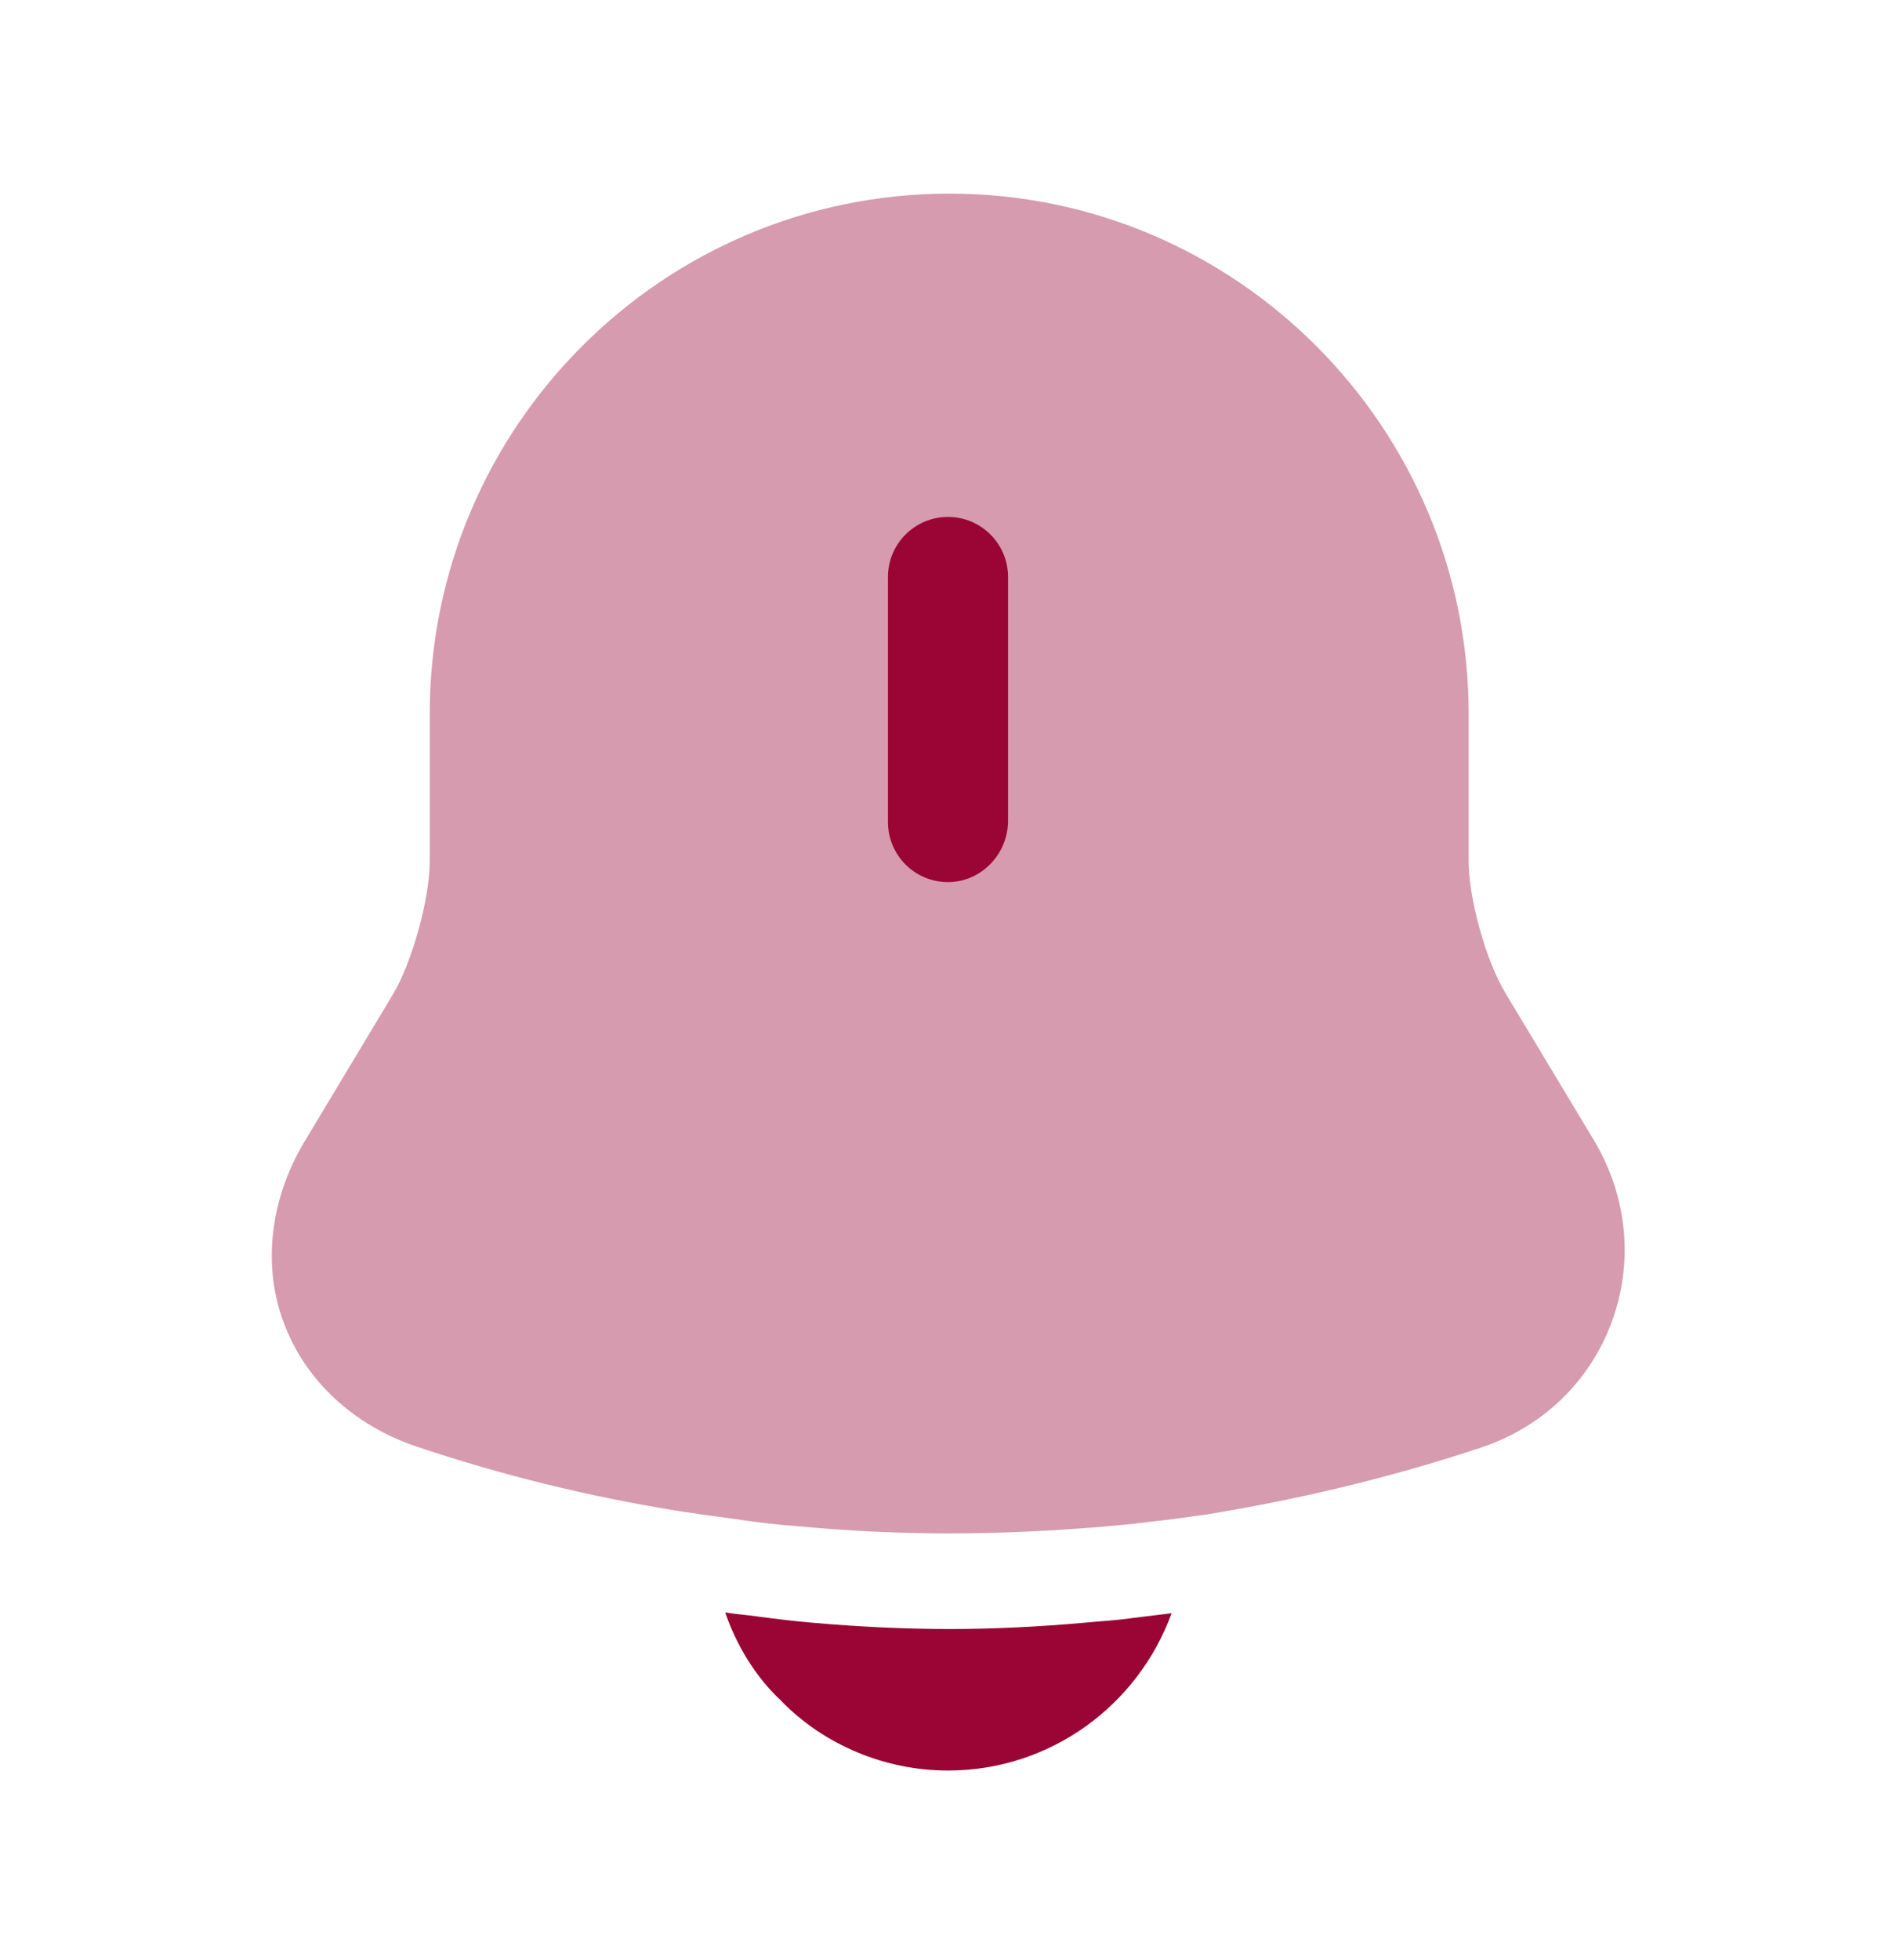 <svg width="30" height="31" viewBox="0 0 30 31" fill="none" xmlns="http://www.w3.org/2000/svg">
<path opacity="0.4" d="M25.5 20.913C25.15 21.85 24.413 22.562 23.45 22.887C22.1 23.337 20.712 23.675 19.312 23.913C19.175 23.938 19.038 23.962 18.9 23.975C18.675 24.012 18.45 24.038 18.225 24.062C17.95 24.1 17.663 24.125 17.375 24.15C16.587 24.212 15.812 24.25 15.025 24.25C14.225 24.25 13.425 24.212 12.637 24.137C12.3 24.113 11.975 24.075 11.65 24.025C11.463 24 11.275 23.975 11.1 23.95C10.963 23.925 10.825 23.913 10.688 23.887C9.3 23.663 7.925 23.325 6.588 22.875C5.588 22.538 4.825 21.825 4.488 20.913C4.15 20.012 4.275 18.962 4.813 18.062L6.225 15.713C6.525 15.2 6.8 14.213 6.8 13.613V11.287C6.8 6.75 10.488 3.062 15.025 3.062C19.55 3.062 23.238 6.75 23.238 11.287V13.613C23.238 14.213 23.512 15.2 23.825 15.713L25.238 18.062C25.75 18.938 25.85 19.962 25.5 20.913Z" fill="#9A0536"/>
<path d="M15 13.95C14.475 13.95 14.05 13.525 14.05 13V9.125C14.05 8.6 14.475 8.175 15 8.175C15.525 8.175 15.95 8.6 15.95 9.125V13C15.938 13.525 15.512 13.95 15 13.95Z" fill="#9A0536"/>
<path d="M18.538 25.512C18.012 26.962 16.625 28 15 28C14.012 28 13.037 27.6 12.35 26.887C11.95 26.512 11.65 26.012 11.475 25.5C11.637 25.525 11.8 25.538 11.975 25.562C12.262 25.6 12.562 25.637 12.863 25.663C13.575 25.725 14.3 25.762 15.025 25.762C15.738 25.762 16.45 25.725 17.15 25.663C17.413 25.637 17.675 25.625 17.925 25.587C18.125 25.562 18.325 25.538 18.538 25.512Z" fill="#9A0536"/>
</svg>
